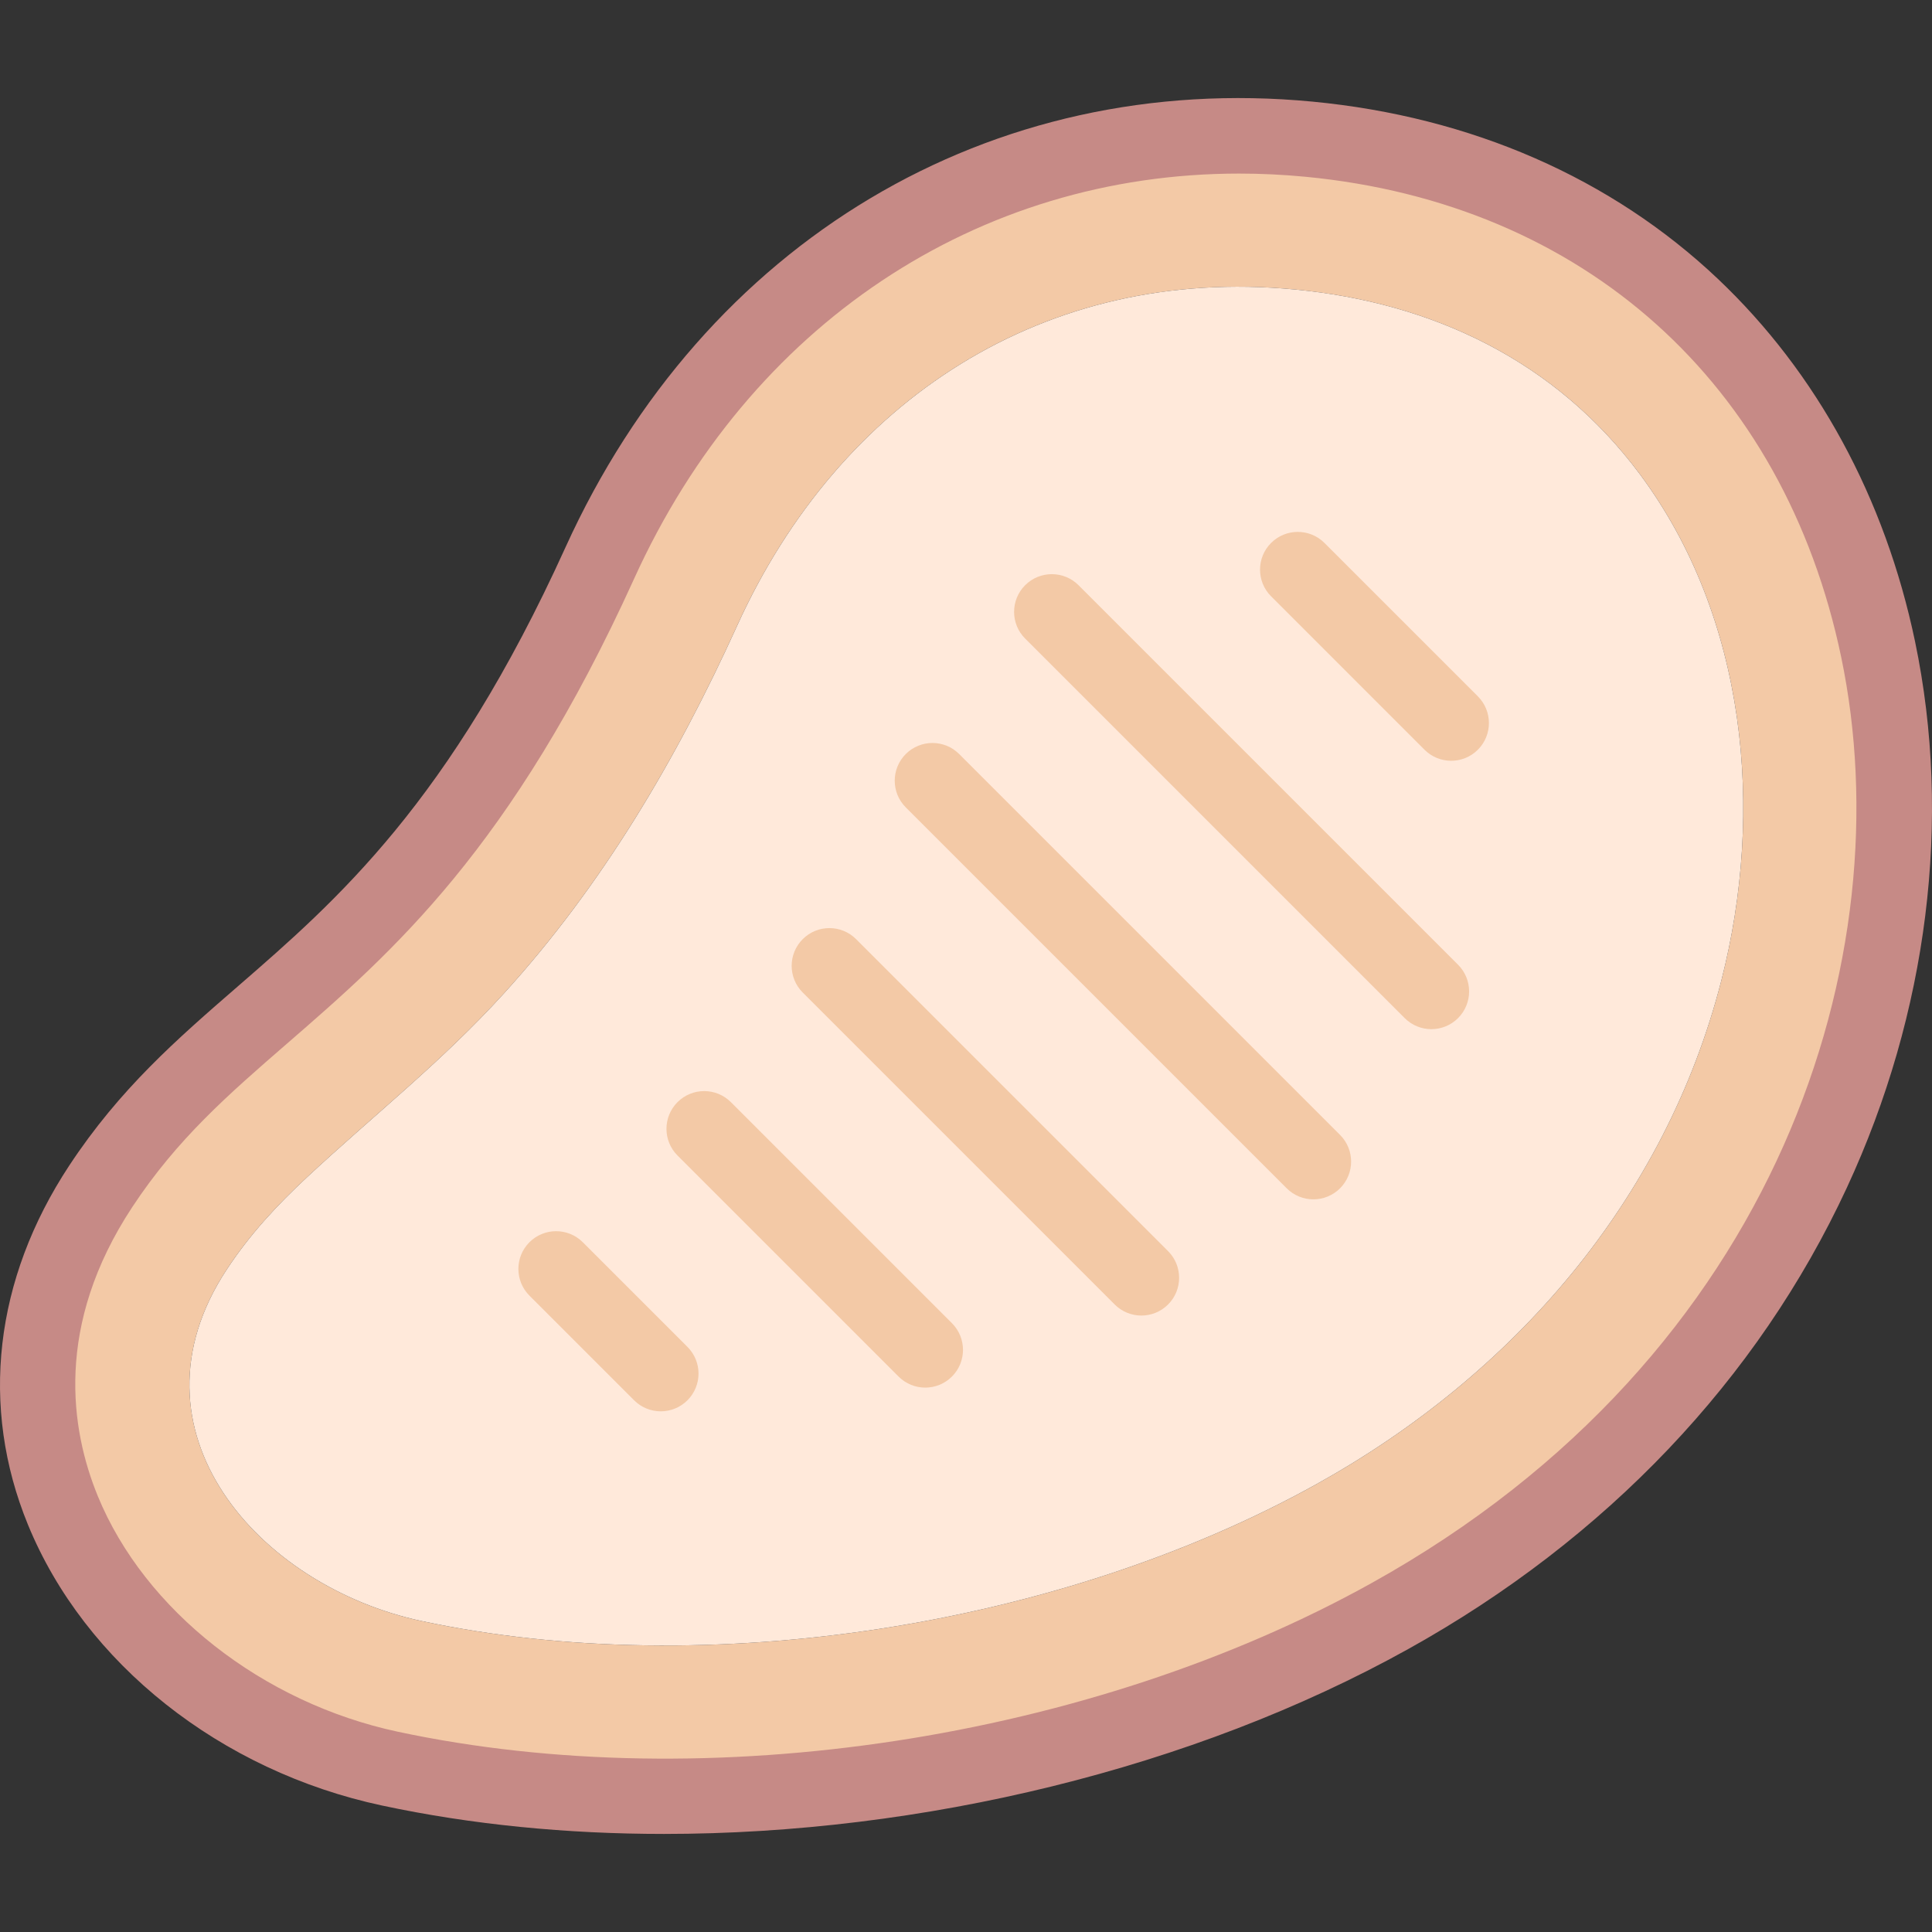 <svg id="Layer_1" enable-background="new 0 0 511.959 511.959" height="512" viewBox="0 0 511.959 511.959" width="512" xmlns="http://www.w3.org/2000/svg"><rect x="0" y="0" width="511.959" height="511.959" fill="#333333" stroke="none"/><g><g><path clip-rule="evenodd" d="m195.36 165.737c27.13-59.754 81.571-95.363 147.695-89.034 36.764 3.519 69.202 19.002 91.501 48.966 28.264 37.979 33.086 89.148 21.604 134.074-14.913 58.345-55.197 104.575-107.283 133.533-67.789 37.69-161.544 52.431-237.177 36.277-42.988-9.181-79.852-50.306-51.607-93.169 6.088-9.239 13.225-16.956 21.301-24.47 17.713-16.482 35.48-30.365 52.009-48.53 26.308-28.912 45.847-62.165 61.957-97.647zm-92.016 302.934c80.481 17.188 184.69 4.198 264.969-40.435 194.123-107.93 167.982-373.219-21.447-391.351-81.343-7.786-152.866 35.091-187.928 112.316-49.935 109.986-97.731 112.795-132.246 165.174-44.746 67.902 6.977 139.415 76.652 154.296z" fill="#f3c9a6" fill-rule="evenodd"/><path clip-rule="evenodd" d="m343.055 76.703c-66.124-6.329-120.565 29.28-147.695 89.034-16.109 35.482-35.648 68.735-61.957 97.647-16.53 18.165-34.296 32.048-52.009 48.53-8.076 7.514-15.213 15.231-21.301 24.47-28.245 42.863 8.619 83.988 51.607 93.169 75.633 16.153 169.389 1.412 237.177-36.277 52.086-28.959 92.371-75.189 107.283-133.533 11.483-44.926 6.66-96.095-21.604-134.074-22.3-29.964-54.738-45.447-91.501-48.966z" fill="#ffe9da" fill-rule="evenodd"/><g><path d="m175.099 373.987c-2.559 0-5.119-.977-7.071-2.929l-27.734-27.734c-3.905-3.905-3.905-10.237 0-14.143 3.905-3.904 10.237-3.904 14.143 0l27.734 27.734c3.905 3.905 3.905 10.237 0 14.143-1.953 1.952-4.513 2.929-7.072 2.929z" fill="#f3c9a6"/></g><g><path d="m245.182 367.703c-2.559 0-5.119-.977-7.071-2.929l-58.577-58.576c-3.905-3.905-3.905-10.237 0-14.143 3.905-3.904 10.237-3.904 14.143 0l58.577 58.576c3.905 3.905 3.905 10.237 0 14.143-1.953 1.952-4.513 2.929-7.072 2.929z" fill="#f3c9a6"/></g><g><path d="m302.454 348.607c-2.559 0-5.119-.977-7.071-2.929l-82.672-82.672c-3.905-3.905-3.905-10.237 0-14.143 3.905-3.904 10.237-3.904 14.143 0l82.672 82.672c3.905 3.905 3.905 10.237 0 14.143-1.953 1.953-4.513 2.929-7.072 2.929z" fill="#f3c9a6"/></g><g><path d="m348.029 317.815c-2.559 0-5.119-.977-7.071-2.929l-100.936-100.935c-3.905-3.905-3.905-10.237 0-14.143 3.905-3.904 10.237-3.904 14.143 0l100.936 100.936c3.905 3.905 3.905 10.237 0 14.143-1.953 1.952-4.513 2.928-7.072 2.928z" fill="#f3c9a6"/></g><g><path d="m379.298 272.717c-2.559 0-5.119-.977-7.071-2.929l-100.574-100.573c-3.905-3.905-3.905-10.237 0-14.143 3.905-3.904 10.237-3.904 14.143 0l100.574 100.573c3.905 3.905 3.905 10.237 0 14.143-1.953 1.952-4.513 2.929-7.072 2.929z" fill="#f3c9a6"/></g><g><path d="m384.547 201.598c-2.559 0-5.119-.977-7.071-2.929l-40.652-40.651c-3.905-3.905-3.905-10.237 0-14.143 3.905-3.904 10.236-3.904 14.143 0l40.652 40.651c3.905 3.905 3.905 10.237 0 14.143-1.953 1.953-4.513 2.929-7.072 2.929z" fill="#f3c9a6"/></g></g><path d="m507.468 170.001c-7.945-38.02-26.01-71.25-52.243-96.099-28.188-26.701-65.328-42.943-107.406-46.971-85.33-8.173-161.195 37.1-197.987 118.137-30.701 67.619-60.538 93.51-86.863 116.353-16.045 13.923-31.2 27.073-44.629 47.452-19.849 30.121-23.734 63.909-10.938 95.139 15.066 36.77 51.028 65.293 93.854 74.439 23.717 5.065 48.944 7.522 74.689 7.522 68.262 0 140.166-17.272 197.227-48.997 52.457-29.165 92.641-71.425 116.207-122.21 21.494-46.319 27.918-97.731 18.089-144.765zm-144.015 249.495c-74.597 41.476-175.875 56.938-258.021 39.396-35.903-7.668-67.118-32.187-79.523-62.464-7.226-17.635-11.507-45.231 9.131-76.551 11.915-18.081 25.41-29.791 41.036-43.351 27.871-24.185 59.461-51.596 91.966-123.191 30.596-67.389 91.002-107.34 160.321-107.34 5.79 0 11.646.279 17.549.844 73.726 7.058 126.802 54.628 141.978 127.252 16.422 78.584-15.686 184.941-124.437 245.405z" fill="#c68a86"/></g></svg>